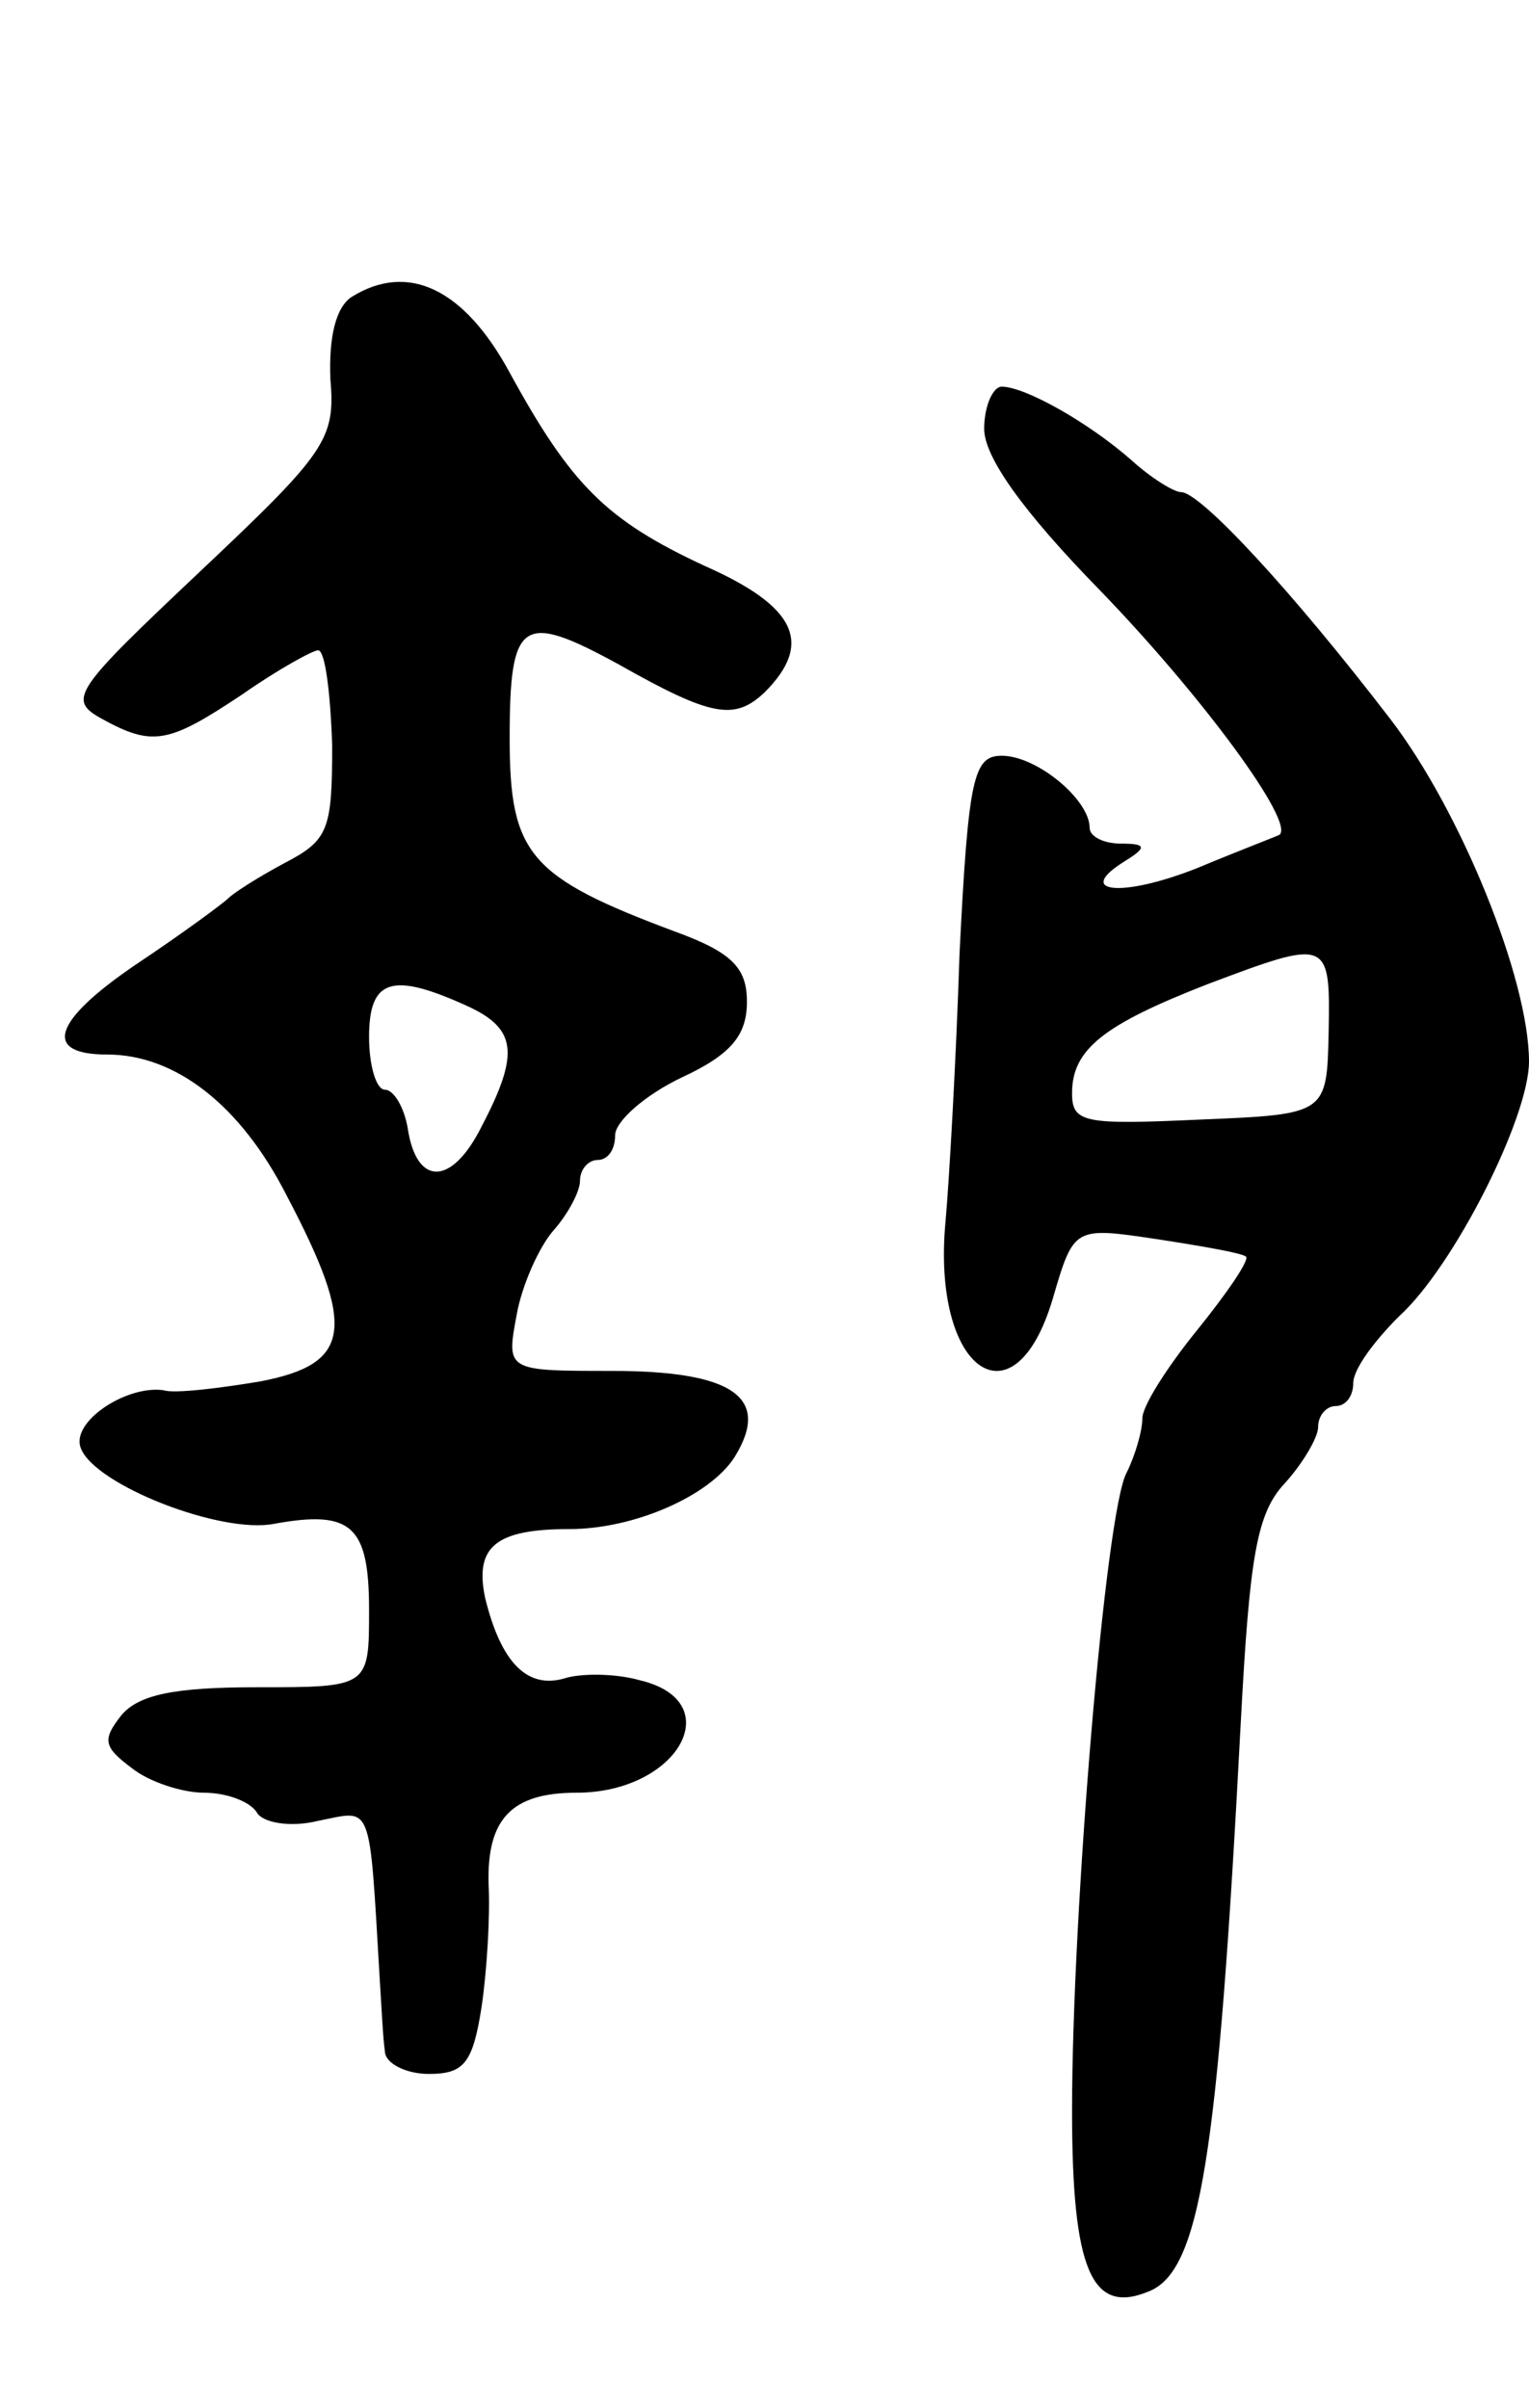 <svg version="1.0" xmlns="http://www.w3.org/2000/svg"
 width="87pt" height="137pt" viewBox="0 0 87 137"
 preserveAspectRatio="xMidYMid meet">
<g transform="translate(0,137) scale(0.1,-0.1)"
fill="#000000" stroke="none">
<path d="M200 1201 c-9 -6 -13 -23 -12 -47 3 -34 -3 -42 -74 -109 -72 -68 -76
-73 -56 -84 29 -16 38 -14 80 14 20 14 40 25 43 25 4 0 7 -24 8 -54 0 -48 -2
-54 -27 -67 -15 -8 -29 -17 -32 -20 -3 -3 -26 -20 -53 -38 -47 -32 -53 -51
-16 -51 39 0 76 -29 102 -80 40 -76 37 -96 -15 -106 -24 -4 -49 -7 -55 -5 -21
3 -53 -18 -47 -33 8 -21 80 -49 110 -43 44 8 54 -1 54 -49 0 -44 0 -44 -64
-44 -46 0 -67 -4 -77 -16 -11 -14 -10 -18 6 -30 10 -8 29 -14 41 -14 13 0 26
-5 30 -11 3 -6 19 -9 35 -5 31 6 29 13 35 -89 1 -16 2 -36 3 -42 0 -7 12 -13
25 -13 20 0 25 6 30 38 3 20 5 52 4 70 -1 37 13 52 50 52 58 0 87 52 36 64
-14 4 -34 4 -43 1 -21 -6 -36 9 -45 46 -6 29 6 39 48 39 37 0 80 19 94 41 21
34 -1 49 -70 49 -60 0 -60 0 -54 32 3 17 13 39 21 48 8 9 15 22 15 28 0 7 5
12 10 12 6 0 10 6 10 14 0 8 17 23 38 33 28 13 37 24 37 43 0 19 -8 28 -41 40
-83 31 -94 44 -94 110 0 68 7 72 62 42 53 -30 66 -32 83 -16 28 28 18 49 -34
72 -56 26 -76 46 -111 110 -26 48 -58 63 -90 43z m65 -403 c29 -13 31 -27 9
-69 -17 -34 -37 -34 -42 -1 -2 12 -8 22 -13 22 -5 0 -9 14 -9 30 0 33 13 37
55 18z"/>
<path d="M560 1126 c0 -16 22 -47 66 -92 58 -60 111 -132 102 -139 -2 -1 -23
-9 -47 -19 -43 -17 -70 -14 -41 4 13 8 12 10 -2 10 -10 0 -18 4 -18 9 0 16
-30 41 -50 41 -16 0 -19 -12 -24 -112 -2 -62 -6 -131 -8 -153 -8 -85 39 -118
61 -44 12 41 12 41 59 34 26 -4 49 -8 51 -10 2 -2 -11 -21 -28 -42 -17 -21
-31 -43 -31 -50 0 -7 -4 -21 -9 -31 -12 -22 -31 -250 -31 -363 0 -90 11 -116
43 -103 30 11 40 76 53 324 5 94 9 119 25 136 10 11 19 26 19 32 0 7 5 12 10
12 6 0 10 6 10 13 0 8 12 24 26 38 31 28 74 113 74 145 0 47 -39 143 -79 195
-56 73 -108 129 -119 129 -4 0 -17 8 -28 18 -25 22 -61 42 -74 42 -5 0 -10
-11 -10 -24z m196 -343 c-1 -47 -1 -47 -73 -50 -66 -3 -73 -2 -73 15 0 25 18
39 77 62 69 26 70 26 69 -27z"/>
</g>
</svg>
